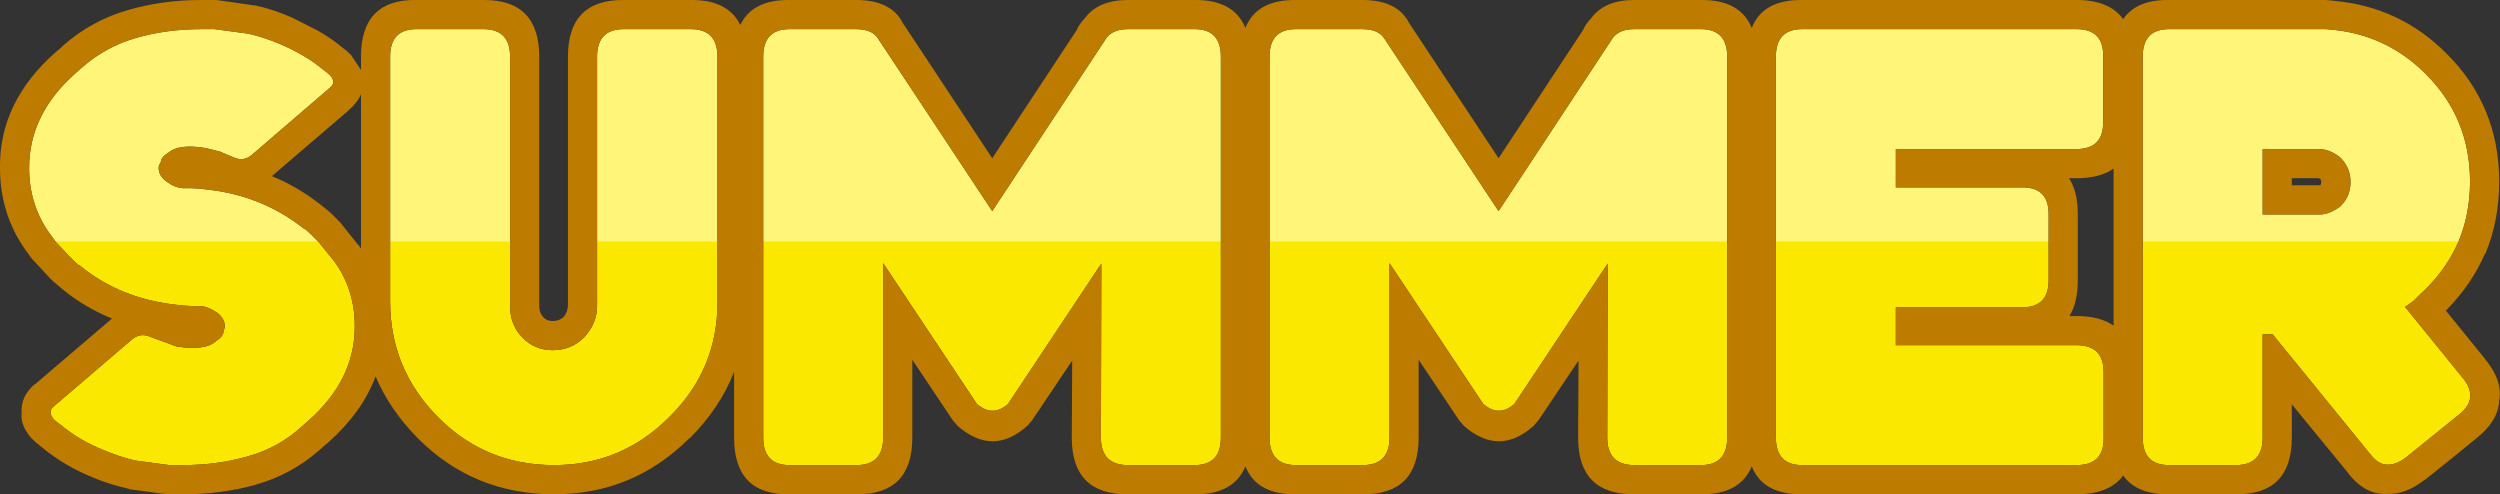<?xml version="1.0" encoding="UTF-8" standalone="no"?>
<svg xmlns:ffdec="https://www.free-decompiler.com/flash" xmlns:xlink="http://www.w3.org/1999/xlink" ffdec:objectType="shape" height="59.35px" width="300.2px" xmlns="http://www.w3.org/2000/svg">
  <rect width="100%" height="100%" fill="#333333" stroke="none"/>
  <g transform="matrix(1.0, 0.0, 0.0, 1.0, 12.65, -40.0)">
    <path d="M282.55 69.05 Q281.2 72.15 278.6 74.75 L277.9 75.4 277.15 76.15 276.15 76.85 283.05 85.35 Q285.15 87.85 282.55 89.85 L276.3 94.9 Q275.15 95.8 274.05 95.8 273.0 95.8 272.1 94.7 L260.25 80.15 259.05 80.15 259.05 92.55 Q259.05 95.85 255.85 95.85 L247.8 95.85 Q244.65 95.85 244.65 92.55 L244.65 69.05 282.55 69.05 M233.35 69.05 L233.35 73.65 Q233.35 76.9 230.2 76.9 L215.0 76.9 215.0 81.45 236.7 81.45 Q239.95 81.45 239.95 84.65 L239.95 92.7 Q239.95 95.85 236.7 95.85 L203.75 95.85 Q200.6 95.85 200.6 92.55 L200.6 69.05 233.35 69.05 M194.75 69.05 L194.75 92.55 Q194.75 95.85 191.6 95.85 L183.6 95.85 Q180.35 95.85 180.35 92.55 L180.4 71.65 169.2 88.5 Q167.35 90.15 165.45 88.5 L154.2 71.6 154.2 92.55 Q154.2 95.85 151.0 95.85 L142.95 95.85 Q139.8 95.85 139.8 92.55 L139.8 69.05 194.75 69.05 M133.95 69.05 L133.95 92.55 Q133.95 95.85 130.8 95.85 L122.8 95.85 Q119.55 95.85 119.55 92.55 L119.6 71.65 108.4 88.5 Q106.55 90.15 104.65 88.5 L93.4 71.6 93.4 92.55 Q93.4 95.85 90.2 95.85 L82.15 95.85 Q79.0 95.85 79.0 92.55 L79.0 69.05 133.95 69.05 M73.5 69.05 L73.5 76.35 Q73.5 84.4 67.7 90.1 61.95 95.85 53.9 95.85 45.65 95.85 39.95 90.1 34.2 84.3 34.2 76.2 L34.2 69.05 48.6 69.05 48.6 76.75 Q48.6 79.0 50.05 80.5 51.55 82.05 53.7 82.05 55.95 82.05 57.5 80.5 59.05 78.8 59.05 76.75 L59.05 69.05 73.5 69.05 M25.6 69.05 L27.5 71.4 Q29.95 74.75 29.95 79.2 29.95 85.6 24.4 90.5 L23.55 91.25 Q20.75 93.8 17.1 94.8 13.45 95.85 9.3 95.85 L7.7 95.85 3.6 95.3 Q1.65 94.85 -0.2 94.05 -3.05 92.95 -5.45 90.95 L-5.8 90.7 -6.2 90.35 Q-6.95 89.45 -6.2 88.8 L3.15 80.8 Q4.2 79.9 5.4 80.45 L8.55 81.6 Q12.0 82.15 13.3 80.95 14.05 80.5 14.2 79.85 L14.35 79.2 Q14.35 78.2 13.3 77.45 L13.25 77.45 Q12.45 76.9 11.55 76.75 L10.35 76.75 9.5 76.7 8.55 76.6 Q1.7 75.85 -3.1 71.85 L-3.25 71.8 -3.8 71.3 -4.4 70.7 -5.95 69.05 25.6 69.05" fill="#fbe800" fill-rule="evenodd" stroke="none"/>
    <path d="M244.65 69.05 L244.65 46.8 Q244.65 43.5 247.8 43.5 L266.0 43.5 266.65 43.5 267.25 43.55 Q273.9 44.15 278.6 48.85 283.95 54.15 283.95 61.8 283.95 65.75 282.55 69.05 L244.65 69.05 M259.05 65.75 L265.95 65.75 Q267.05 65.75 268.35 64.8 L268.5 64.65 Q269.6 63.5 269.6 61.85 269.6 60.25 268.5 59.05 L268.35 58.9 Q267.1 57.9 265.75 57.9 L259.05 57.9 259.05 65.75 M200.6 69.05 L200.6 46.8 Q200.6 43.5 203.75 43.5 L236.7 43.5 Q239.9 43.5 239.9 46.65 L239.9 54.7 Q239.9 57.9 236.7 57.9 L215.0 57.9 215.0 62.5 230.2 62.5 Q233.35 62.5 233.35 65.7 L233.35 69.05 200.6 69.05 M139.8 69.05 L139.8 46.8 Q139.8 43.5 142.95 43.5 L150.95 43.5 Q152.9 43.5 153.6 44.65 L167.3 65.35 180.85 44.8 180.95 44.65 181.05 44.5 Q181.85 43.5 183.6 43.5 L191.6 43.5 Q194.75 43.5 194.75 46.8 L194.75 69.05 139.8 69.05 M79.0 69.05 L79.0 46.8 Q79.0 43.5 82.15 43.5 L90.15 43.5 Q92.1 43.5 92.8 44.65 L106.5 65.35 120.05 44.8 120.15 44.65 120.25 44.5 Q121.05 43.5 122.8 43.5 L130.8 43.5 Q133.95 43.5 133.95 46.8 L133.95 69.05 79.0 69.05 M59.05 69.05 L59.05 46.8 Q59.05 43.5 62.25 43.5 L70.3 43.5 Q73.5 43.5 73.5 46.8 L73.5 69.05 59.05 69.05 M34.2 69.05 L34.2 46.8 Q34.2 43.5 37.35 43.5 L45.4 43.5 Q48.6 43.5 48.6 46.8 L48.6 69.05 34.2 69.05 M-5.95 69.05 L-6.75 67.95 Q-9.15 64.55 -9.15 60.15 -9.15 53.75 -3.65 48.85 L-2.8 48.1 Q0.05 45.6 3.7 44.55 7.35 43.5 11.55 43.5 L13.1 43.5 17.2 44.05 Q19.15 44.5 21.0 45.3 22.4 45.9 23.7 46.65 25.0 47.4 26.2 48.4 L26.6 48.7 26.95 49.0 Q27.8 49.9 26.95 50.55 L17.65 58.55 Q16.65 59.45 15.4 58.9 L13.75 58.2 12.15 57.8 Q8.8 57.2 7.5 58.4 6.7 58.85 6.65 59.5 6.4 59.85 6.4 60.15 6.4 61.2 7.5 61.9 8.3 62.5 9.3 62.6 L10.35 62.6 11.3 62.65 12.15 62.75 Q18.8 63.45 23.9 67.5 L24.05 67.55 24.65 68.1 25.2 68.65 25.6 69.05 -5.95 69.05" fill="#fff579" fill-rule="evenodd" stroke="none"/>
    <path d="M282.55 69.05 Q283.95 65.75 283.95 61.8 283.95 54.15 278.6 48.85 273.9 44.15 267.25 43.55 L266.65 43.5 266.0 43.5 247.8 43.5 Q244.65 43.5 244.65 46.8 L244.65 69.05 244.65 92.55 Q244.65 95.85 247.8 95.85 L255.85 95.85 Q259.05 95.85 259.05 92.55 L259.05 80.15 260.25 80.15 272.1 94.7 Q273.0 95.8 274.05 95.8 275.15 95.8 276.3 94.9 L282.55 89.85 Q285.15 87.85 283.05 85.35 L276.15 76.85 277.15 76.15 277.9 75.4 278.6 74.75 Q281.2 72.15 282.55 69.05 M203.75 40.0 L236.7 40.0 Q240.65 40.0 242.3 42.3 243.9 39.95 247.8 40.0 L266.0 40.0 266.65 40.0 267.75 40.1 267.6 40.1 Q275.5 40.8 281.1 46.4 287.45 52.7 287.45 61.8 287.45 66.5 285.8 70.45 L285.75 70.45 Q284.15 74.15 281.1 77.25 L281.05 77.3 285.8 83.15 285.75 83.1 Q287.9 85.7 287.45 88.1 287.35 90.55 284.7 92.65 L284.75 92.6 Q281.65 95.15 278.5 97.65 L278.45 97.65 Q276.2 99.4 274.05 99.3 271.5 99.5 269.4 96.95 L269.4 96.9 262.55 88.55 262.55 92.55 Q262.55 99.4 255.85 99.35 L247.8 99.35 Q243.95 99.4 242.3 97.1 240.65 99.35 236.7 99.35 L203.75 99.35 Q199.05 99.4 197.7 96.0 196.3 99.4 191.6 99.35 L183.6 99.35 Q176.85 99.4 176.85 92.55 L176.9 83.3 172.1 90.45 171.55 91.1 Q167.4 94.85 163.15 91.15 L162.55 90.45 157.7 83.2 157.7 92.55 Q157.7 99.4 151.0 99.35 L142.95 99.35 Q138.25 99.4 136.9 96.0 135.5 99.4 130.8 99.35 L122.8 99.35 Q116.05 99.4 116.05 92.55 L116.1 83.3 111.3 90.45 110.75 91.1 Q106.6 94.85 102.35 91.15 L101.75 90.45 96.9 83.2 96.9 92.55 Q96.9 99.4 90.2 99.35 L82.15 99.35 Q75.5 99.45 75.5 92.55 L75.5 84.65 Q73.8 89.0 70.2 92.6 L70.15 92.6 Q63.4 99.35 53.9 99.35 44.2 99.35 37.5 92.6 34.15 89.2 32.45 85.2 30.85 89.5 26.75 93.15 L26.55 93.3 25.7 94.05 Q22.35 97.0 18.05 98.2 L18.1 98.2 Q13.95 99.35 9.3 99.35 L7.7 99.35 7.45 99.35 2.9 98.75 2.85 98.7 Q0.55 98.2 -1.6 97.3 L-1.45 97.35 Q-4.85 96.0 -7.7 93.65 L-7.55 93.75 -7.75 93.6 -8.25 93.2 -8.3 93.15 -8.9 92.6 Q-10.25 91.0 -10.05 89.55 -10.2 87.65 -8.5 86.15 L-8.45 86.15 0.8 78.25 Q-2.4 76.95 -5.0 74.85 L-5.95 74.05 -6.25 73.8 -6.7 73.35 -8.7 71.2 -8.65 71.3 -9.6 70.0 -9.7 69.85 Q-12.65 65.6 -12.65 60.15 -12.75 52.25 -5.95 46.25 L-6.1 46.4 -5.25 45.65 -5.1 45.5 Q-1.65 42.45 2.75 41.2 6.85 40.0 11.55 40.0 L13.1 40.0 13.35 40.0 17.9 40.65 18.0 40.65 Q20.25 41.15 22.4 42.1 L25.45 43.65 Q27.0 44.5 28.45 45.7 L28.9 46.05 29.45 46.55 29.5 46.6 30.7 48.4 30.7 46.8 Q30.7 39.9 37.35 40.0 L45.4 40.0 Q52.1 39.95 52.1 46.8 L52.1 76.75 Q52.1 77.55 52.6 78.1 53.05 78.55 53.7 78.55 54.5 78.55 55.05 78.05 55.5 77.45 55.55 76.75 L55.55 46.8 Q55.55 39.95 62.25 40.0 L70.3 40.0 Q74.75 39.95 76.25 43.0 77.7 39.95 82.15 40.0 L90.15 40.0 Q94.35 40.0 95.75 42.75 L106.5 59.0 116.65 43.6 Q116.9 42.95 117.65 42.15 119.25 40.0 122.8 40.0 L130.8 40.0 Q135.5 39.95 136.9 43.35 138.25 39.95 142.95 40.0 L150.95 40.0 Q155.15 40.0 156.55 42.75 L167.3 59.0 177.45 43.6 Q177.7 42.95 178.45 42.15 180.05 40.0 183.6 40.0 L191.6 40.0 Q196.3 39.95 197.7 43.35 199.05 39.95 203.75 40.0 M259.05 65.75 L259.05 57.9 265.75 57.9 Q267.1 57.9 268.35 58.9 L268.5 59.05 Q269.6 60.25 269.6 61.85 269.6 63.5 268.5 64.65 L268.35 64.8 Q267.05 65.75 265.95 65.75 L259.05 65.75 M265.4 63.1 L265.25 63.25 265.4 63.1 M266.0 62.25 L266.1 61.85 266.0 61.5 265.75 61.4 262.55 61.4 262.55 62.25 266.0 62.25 M233.35 69.05 L233.35 65.7 Q233.35 62.5 230.2 62.5 L215.0 62.5 215.0 57.9 236.7 57.9 Q239.9 57.9 239.9 54.7 L239.9 46.65 Q239.9 43.5 236.7 43.5 L203.75 43.5 Q200.6 43.5 200.6 46.8 L200.6 69.05 200.6 92.55 Q200.6 95.85 203.75 95.85 L236.7 95.85 Q239.95 95.85 239.95 92.7 L239.95 84.65 Q239.95 81.45 236.7 81.45 L215.0 81.45 215.0 76.9 230.2 76.9 Q233.35 76.9 233.35 73.65 L233.35 69.05 M194.75 69.05 L194.75 46.8 Q194.75 43.5 191.6 43.5 L183.6 43.5 Q181.85 43.5 181.05 44.5 L180.95 44.65 180.85 44.8 167.3 65.35 153.6 44.65 Q152.9 43.5 150.95 43.5 L142.95 43.5 Q139.8 43.5 139.8 46.8 L139.8 69.05 139.8 92.55 Q139.8 95.85 142.95 95.85 L151.0 95.85 Q154.2 95.85 154.2 92.55 L154.2 71.6 165.45 88.5 Q167.35 90.15 169.2 88.5 L180.4 71.65 180.35 92.55 Q180.35 95.85 183.6 95.85 L191.6 95.85 Q194.75 95.85 194.75 92.55 L194.75 69.05 M236.85 65.7 L236.85 73.65 Q236.85 76.35 235.85 77.95 L236.7 77.95 Q239.5 77.95 241.15 79.1 L241.15 60.25 Q239.5 61.4 236.7 61.4 L235.8 61.4 Q236.85 63.0 236.85 65.7 M133.95 69.05 L133.95 46.8 Q133.95 43.5 130.8 43.5 L122.8 43.5 Q121.05 43.5 120.25 44.5 L120.15 44.65 120.05 44.8 106.5 65.35 92.8 44.65 Q92.1 43.5 90.15 43.5 L82.15 43.5 Q79.0 43.5 79.0 46.8 L79.0 69.05 79.0 92.55 Q79.0 95.85 82.15 95.85 L90.2 95.85 Q93.4 95.85 93.4 92.55 L93.4 71.6 104.65 88.5 Q106.55 90.15 108.4 88.5 L119.6 71.65 119.55 92.55 Q119.55 95.85 122.8 95.85 L130.8 95.85 Q133.95 95.85 133.95 92.55 L133.95 69.05 M73.5 69.05 L73.5 46.8 Q73.5 43.5 70.3 43.5 L62.25 43.5 Q59.05 43.5 59.05 46.8 L59.05 69.05 59.05 76.75 Q59.05 78.8 57.5 80.5 55.95 82.05 53.7 82.05 51.55 82.05 50.05 80.5 48.6 79.0 48.6 76.75 L48.6 69.05 48.6 46.8 Q48.6 43.5 45.4 43.5 L37.35 43.5 Q34.2 43.5 34.2 46.8 L34.2 69.05 34.2 76.2 Q34.2 84.3 39.95 90.1 45.65 95.85 53.9 95.85 61.95 95.85 67.7 90.1 73.5 84.4 73.5 76.35 L73.5 69.05 M25.6 69.05 L25.2 68.65 24.65 68.1 24.05 67.55 23.9 67.5 Q18.8 63.45 12.15 62.75 L11.3 62.65 10.35 62.6 9.3 62.6 Q8.3 62.5 7.5 61.9 6.4 61.2 6.4 60.15 6.4 59.85 6.65 59.5 6.7 58.85 7.5 58.4 8.8 57.2 12.15 57.8 L13.75 58.2 15.4 58.9 Q16.65 59.45 17.65 58.55 L26.95 50.55 Q27.8 49.9 26.95 49.0 L26.6 48.7 26.2 48.4 Q25.0 47.4 23.7 46.65 22.4 45.9 21.0 45.3 19.15 44.5 17.2 44.05 L13.1 43.5 11.55 43.5 Q7.35 43.5 3.7 44.55 0.05 45.6 -2.8 48.1 L-3.65 48.85 Q-9.15 53.75 -9.15 60.15 -9.15 64.55 -6.75 67.95 L-5.95 69.05 -4.4 70.7 -3.8 71.3 -3.25 71.8 -3.1 71.85 Q1.7 75.85 8.55 76.6 L9.5 76.7 10.35 76.75 11.55 76.75 Q12.45 76.9 13.25 77.45 L13.3 77.45 Q14.35 78.2 14.35 79.2 L14.2 79.85 Q14.05 80.5 13.3 80.95 12.0 82.15 8.55 81.6 L5.4 80.45 Q4.2 79.9 3.15 80.8 L-6.2 88.8 Q-6.95 89.45 -6.2 90.35 L-5.8 90.7 -5.45 90.95 Q-3.05 92.95 -0.2 94.05 1.65 94.85 3.6 95.3 L7.7 95.85 9.3 95.85 Q13.45 95.85 17.1 94.8 20.75 93.8 23.55 91.25 L24.4 90.5 Q29.95 85.6 29.95 79.2 29.95 74.75 27.5 71.4 L25.6 69.05 M29.1 53.35 L20.0 61.15 Q23.05 62.4 25.75 64.5 L26.75 65.3 27.15 65.65 27.7 66.2 28.1 66.6 28.2 66.7 30.35 69.4 30.35 69.35 30.7 69.85 30.7 51.3 Q30.3 52.3 29.25 53.2 L29.1 53.35" fill="#bd7c00" fill-rule="evenodd" stroke="none"/>
  </g>
</svg>
